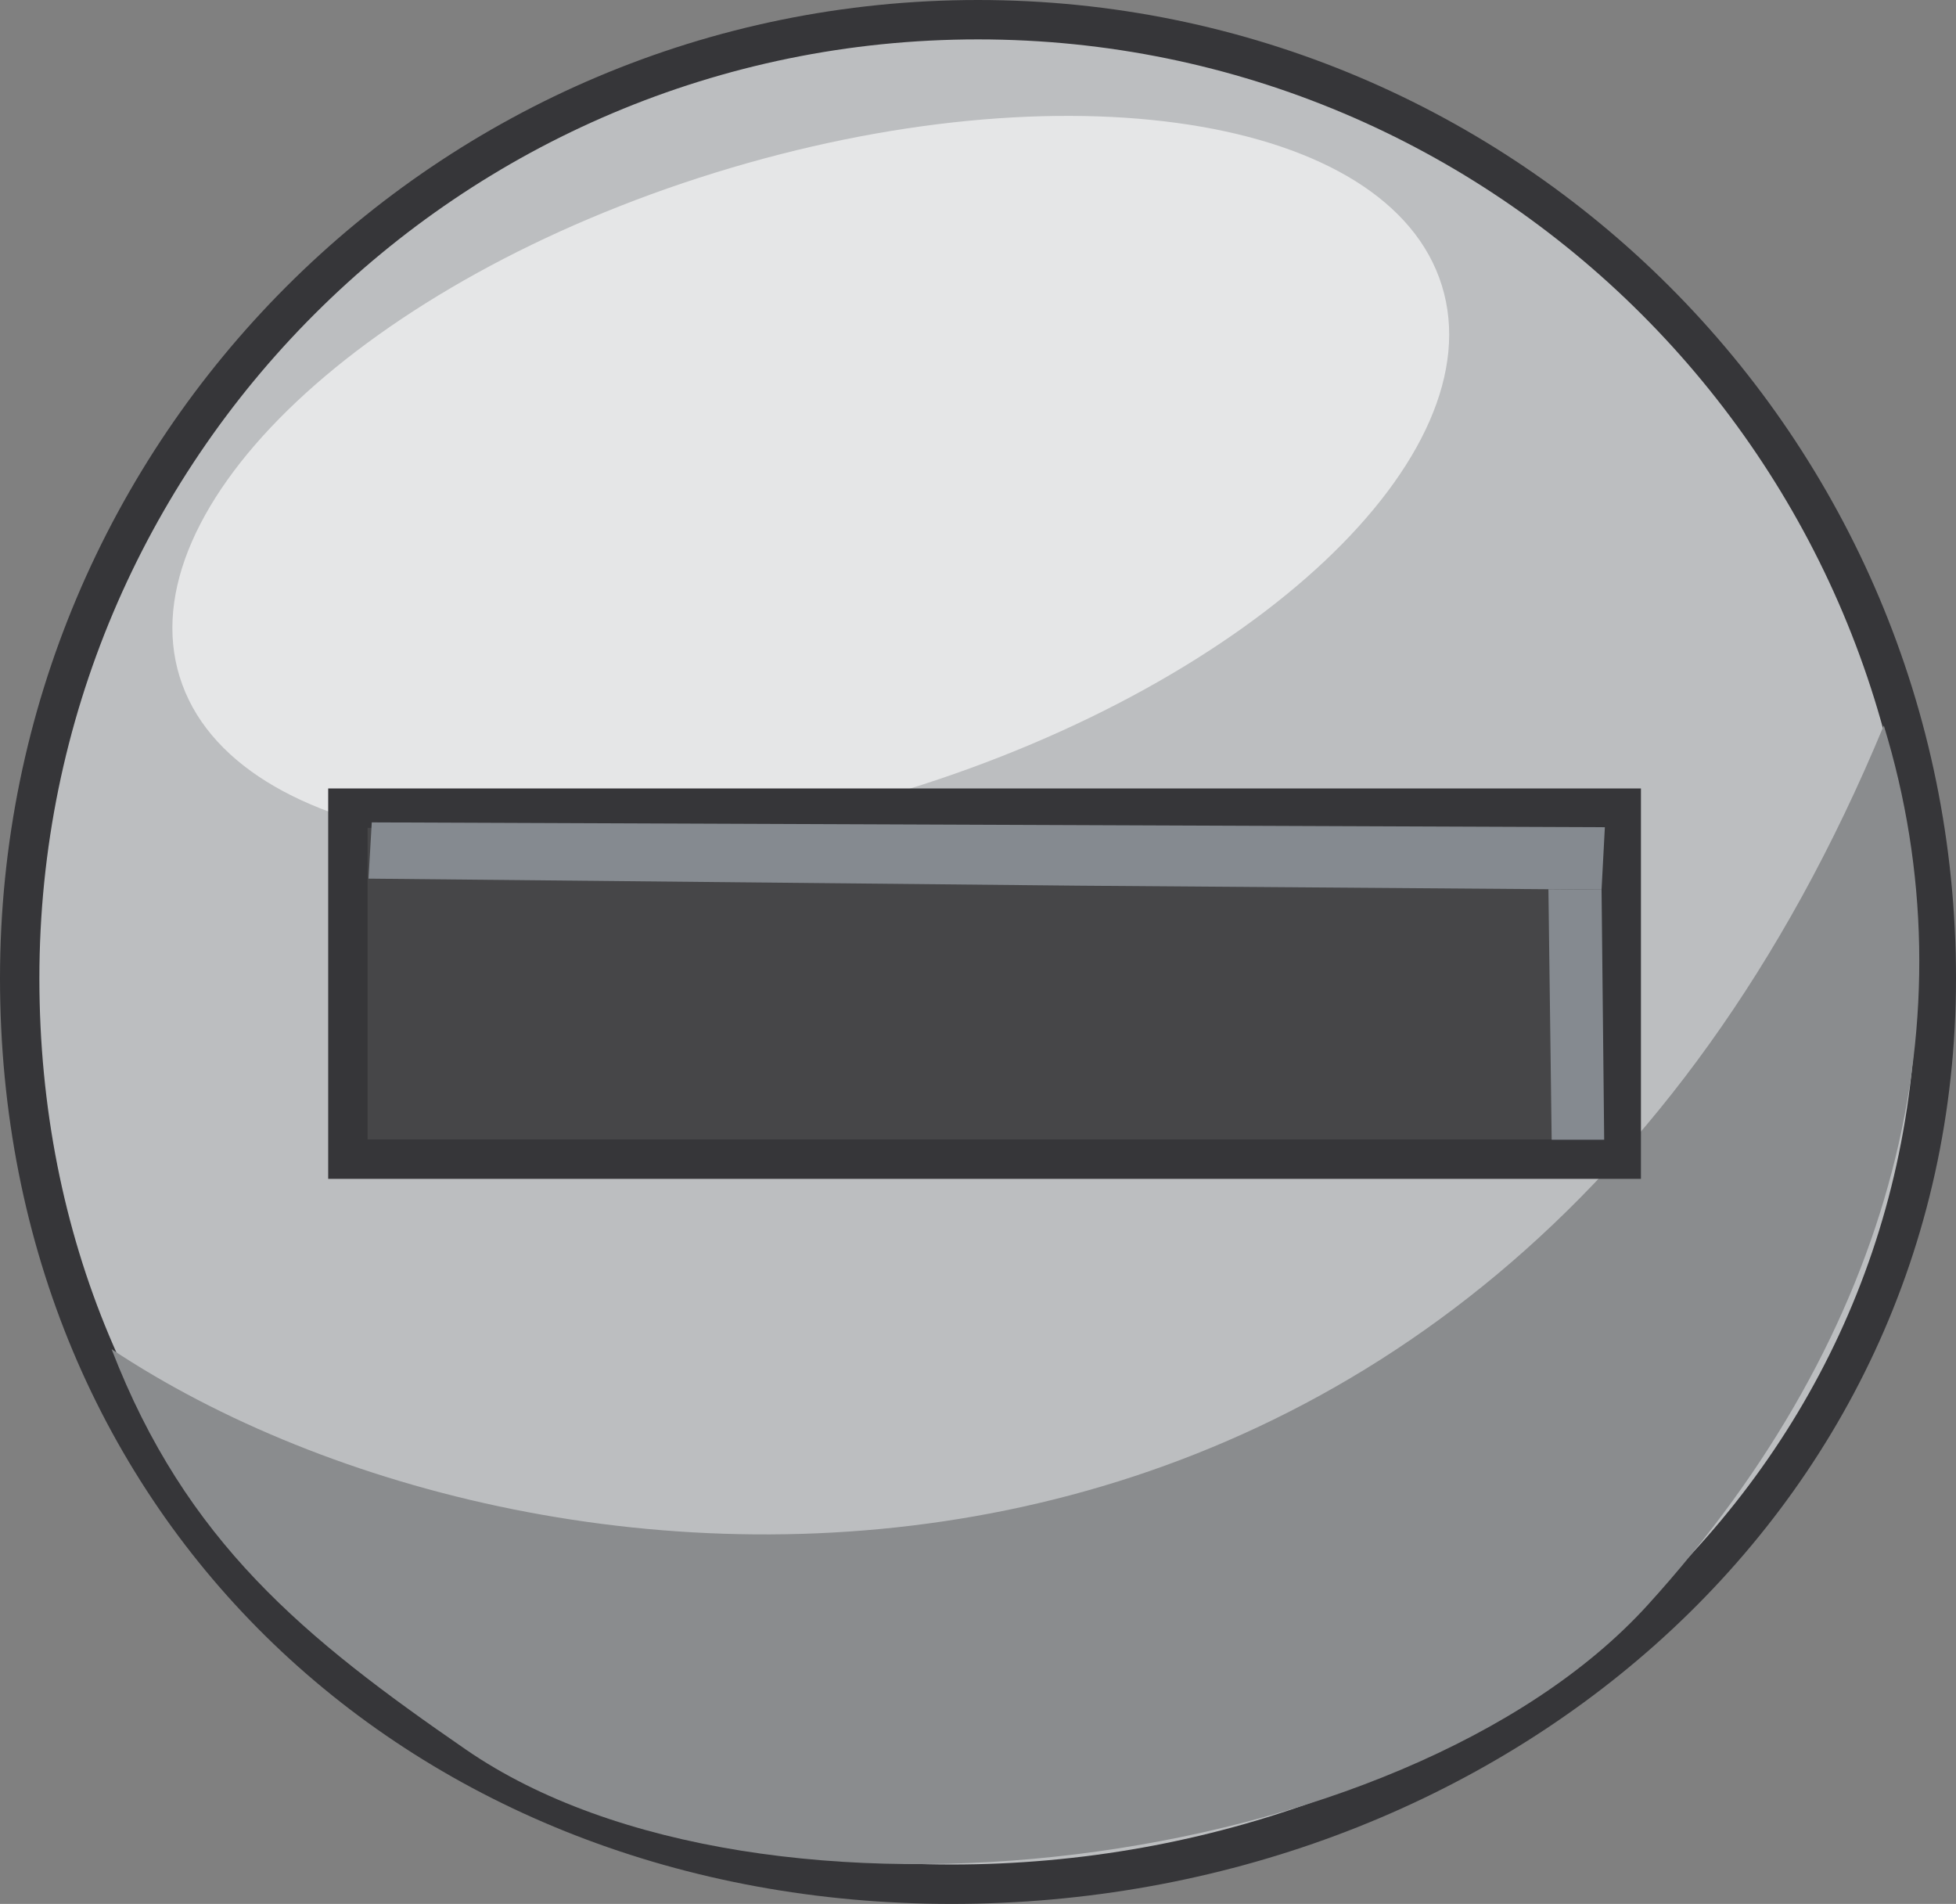 <?xml version="1.0" encoding="iso-8859-1"?>
<!-- Generator: Adobe Illustrator 12.0.1, SVG Export Plug-In . SVG Version: 6.00 Build 51448)  -->
<!DOCTYPE svg PUBLIC "-//W3C//DTD SVG 1.1//EN" "http://www.w3.org/Graphics/SVG/1.1/DTD/svg11.dtd">
<svg  version="1.1" id="&#xCD;_xBC__xB2_&#xE3;_x5F_1" xmlns="http://www.w3.org/2000/svg" xmlns:xlink="http://www.w3.org/1999/xlink" width="37.25" height="36.25"
	 viewBox="0 0 37.25 36.25" style="overflow:visible;enable-background:new 0 0 37.25 36.25;" xml:space="preserve">
<rect x="0" y="0" width="37.25" height="36.25" fill="#808080" stroke="none"/>
<g>
	<path style="fill:#BCBEC0;stroke:#363639;stroke-width:0.75;" d="M36.875,18.625c0,10.079-8.672,17.25-18.75,17.25
		c-10.08,0-17.75-7.171-17.75-17.25s8.17-18.25,18.25-18.25C28.703,0.375,36.875,8.546,36.875,18.625z"/>
	<path style="opacity:0.61;fill:#FFFFFF;" d="M27.459,5.438c1.008,3.244-3.561,7.543-10.197,9.598
		c-6.641,2.058-12.836,1.094-13.84-2.148c-1.008-3.245,3.561-7.545,10.197-9.6C20.26,1.231,26.455,2.195,27.459,5.438z"/>
	<path style="fill:#8A8C8E;" d="M2.125,25.688c1.416,3.667,3.67,5.503,6.75,7.625c5.625,3.875,17.857,2.353,22.5-2.75
		c4.725-5.194,6.188-11.25,4.5-16.75C28.188,32.375,10.313,31.125,2.125,25.688z"/>
	<polygon style="fill:#464648;stroke:#363639;stroke-width:0.75;" points="30.875,15.387 22.057,15.387 15.373,15.387 6.625,15.387 
		6.625,22.07 15.441,22.07 22.125,22.07 30.875,22.07 	"/>
	<polygon style="fill:#858A90;" points="7.08,15.658 7.018,16.729 20.533,16.863 30.5,16.938 30.563,15.75 	"/>
	<polygon style="fill:#858A90;" points="30.55,21.7 29.55,21.7 29.488,16.93 30.5,16.938 	"/>
</g>
</svg>
